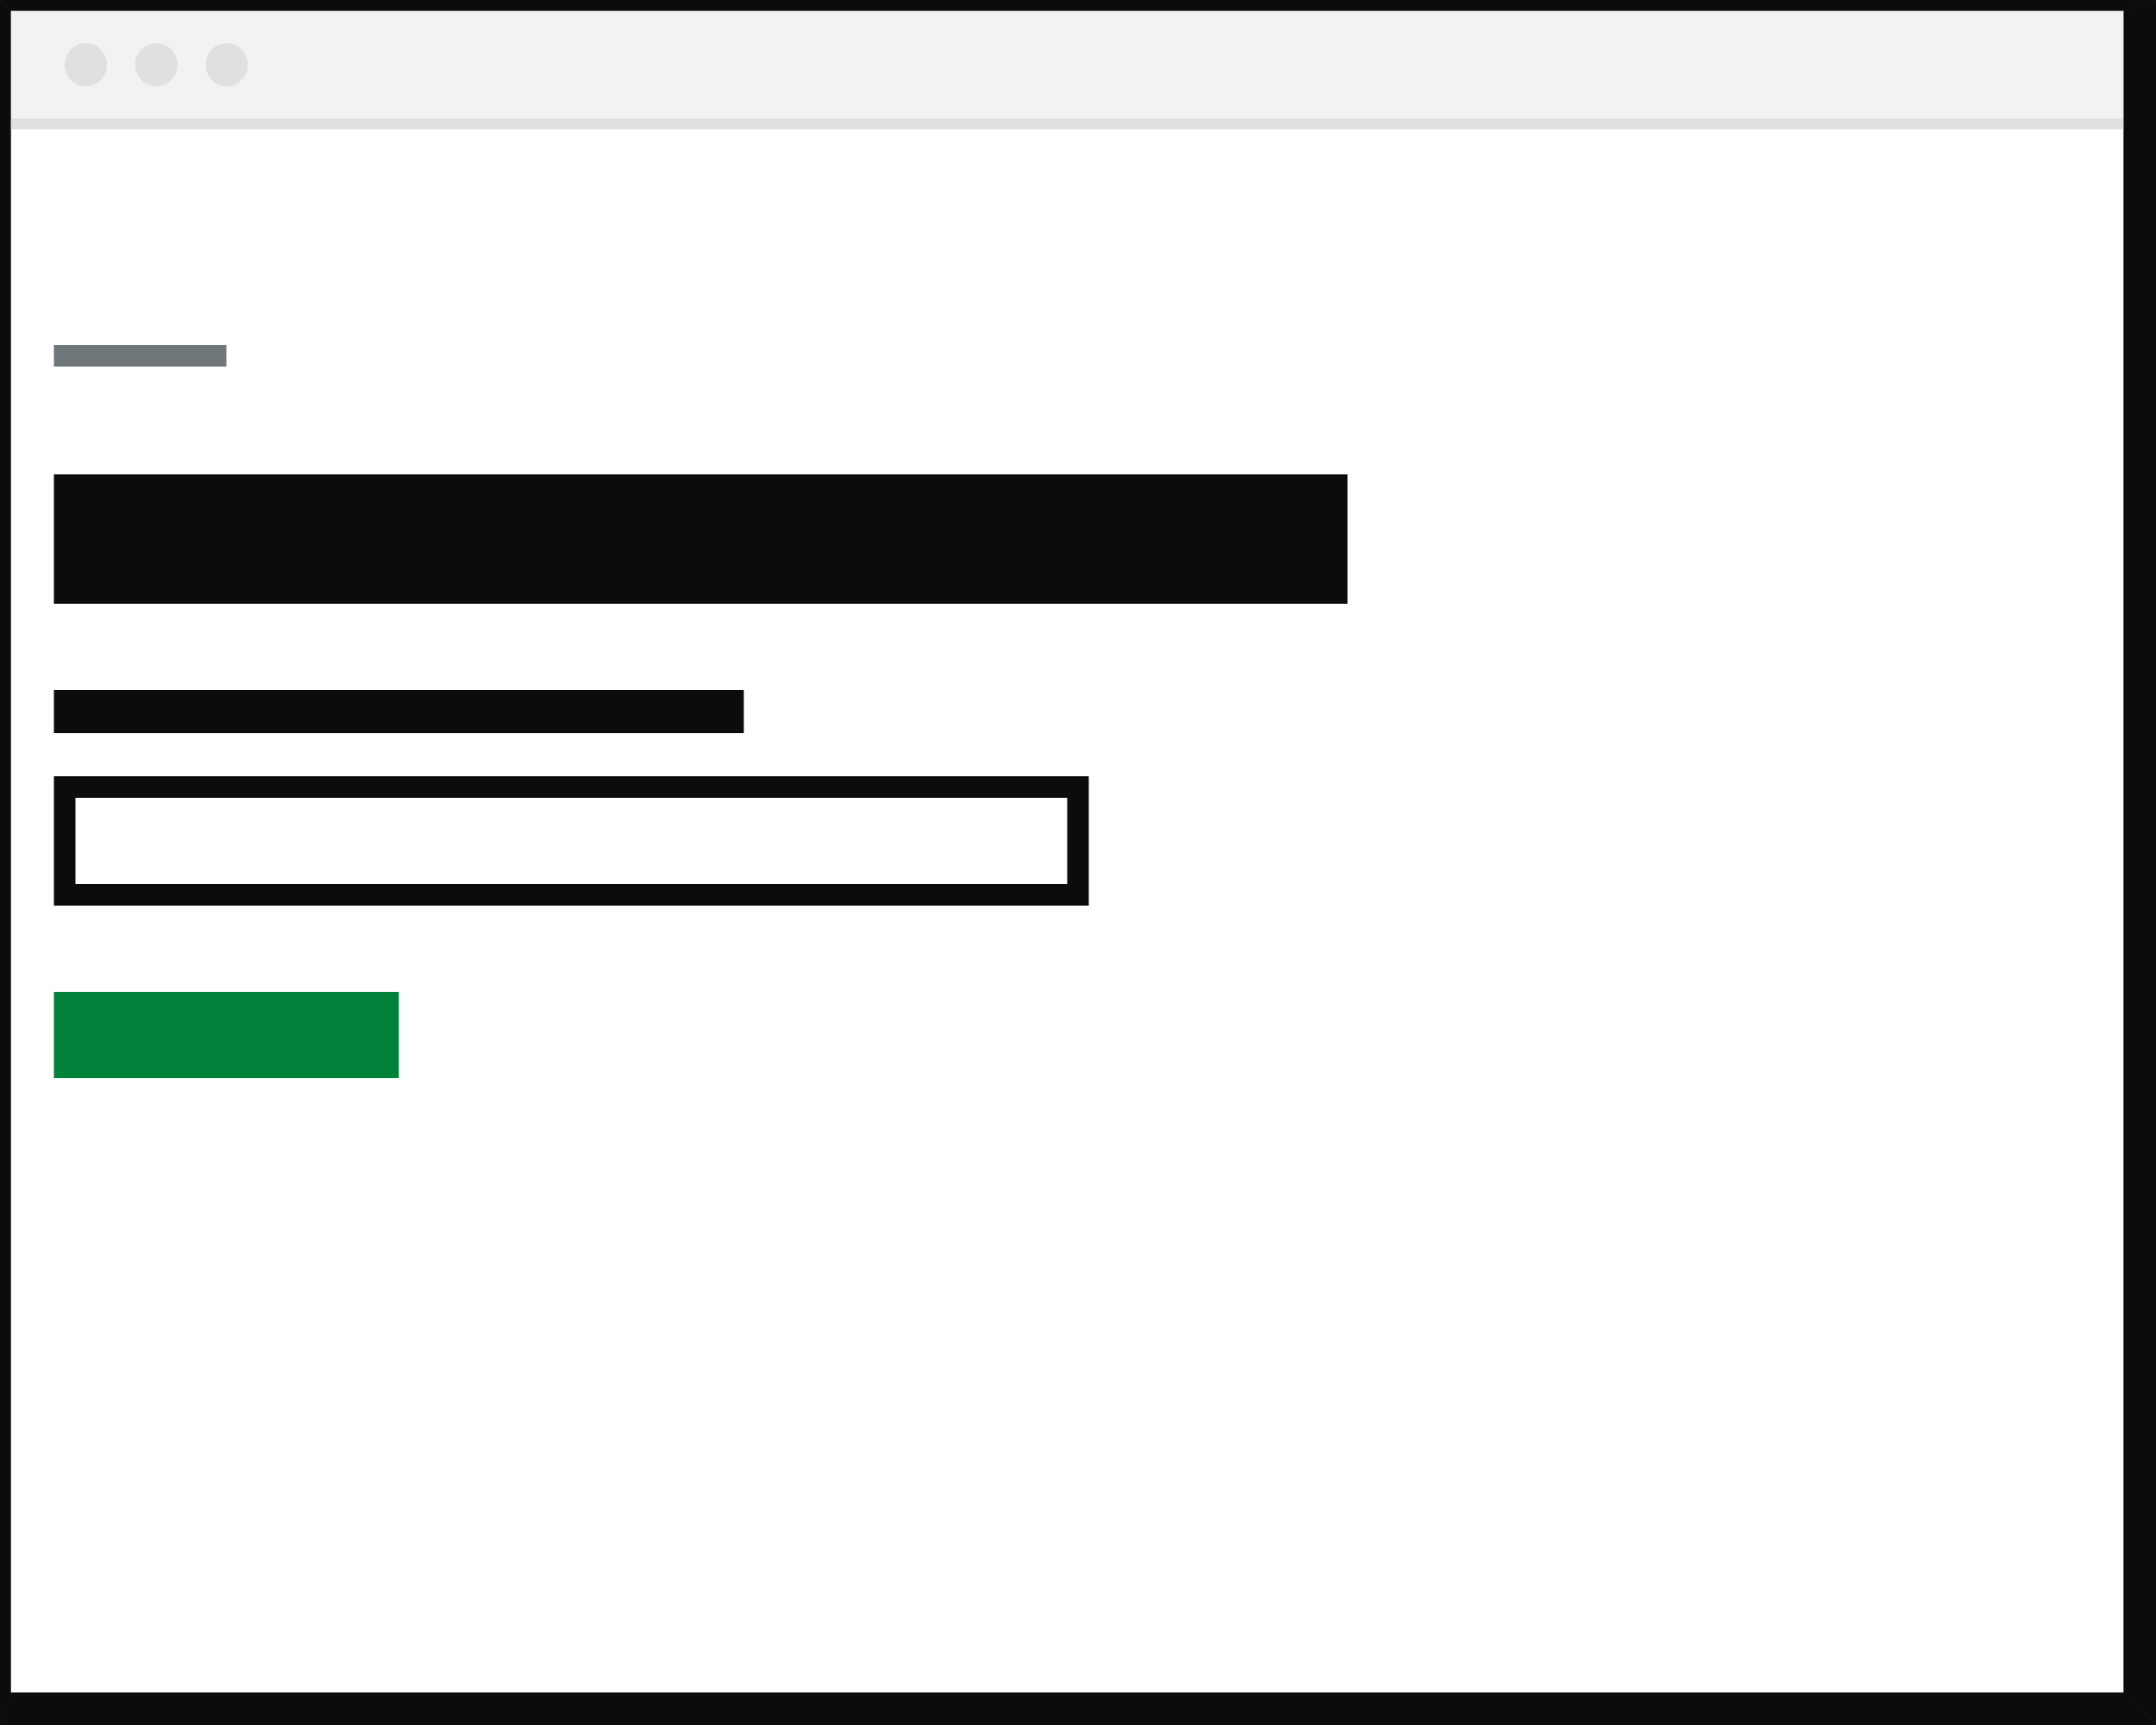 <?xml version="1.0" encoding="UTF-8"?>
<svg width="200px" height="160px" viewBox="0 0 200 160" version="1.1" xmlns="http://www.w3.org/2000/svg" xmlns:xlink="http://www.w3.org/1999/xlink">
    <rect x="0" y="0" width="200" height="160" fill="#333333" stroke="none"/>
    <!-- Generator: Sketch 52.5 (67469) - http://www.bohemiancoding.com/sketch -->
    <title>text-input</title>
    <desc>Created with Sketch.</desc>
    <g id="Page-1" stroke="none" stroke-width="1" fill="none" fill-rule="evenodd">
        <g id="text-input">
            <g id="_Canvas/Browser">
                <rect id="BG" fill="#FFFFFF" x="1" y="1" width="196" height="156"></rect>
                <rect id="Top-Bar" fill="#F2F2F2" x="1" y="1" width="196" height="11"></rect>
                <rect id="Divider" fill="#DEE0E2" x="1" y="11" width="196" height="1"></rect>
                <path d="M7.962,8 C6.878,8 6,7.105 6,6 C6,4.895 6.878,4 7.962,4 C9.045,4 9.923,4.895 9.923,6 C9.923,7.105 9.045,8 7.962,8 Z M14.5,8 C13.417,8 12.538,7.105 12.538,6 C12.538,4.895 13.417,4 14.5,4 C15.583,4 16.462,4.895 16.462,6 C16.462,7.105 15.583,8 14.5,8 Z M21.038,8 C19.955,8 19.077,7.105 19.077,6 C19.077,4.895 19.955,4 21.038,4 C22.122,4 23,4.895 23,6 C23,7.105 22.122,8 21.038,8 Z" id="Combined-Shape" fill="#DEE0E2" fill-rule="nonzero"></path>
                <polygon id="BG_Border_Top_2B99C93C-C2D2-47D8-92D7-E97EC61A7761" fill="#0B0C0C" points="0 0 200 0 197 1 1 1"></polygon>
                <polygon id="BG_Border_Right_2B99C93C-C2D2-47D8-92D7-E97EC61A7761" fill="#0B0C0C" points="200 0 200 160 197 157 197 1"></polygon>
                <polygon id="BG_Border_Bottom_2B99C93C-C2D2-47D8-92D7-E97EC61A7761" fill="#0B0C0C" points="200 160 0 160 1 157 197 157"></polygon>
                <polygon id="BG_Border_Left_2B99C93C-C2D2-47D8-92D7-E97EC61A7761" fill="#0B0C0C" points="0 160 0 0 1 1 1 157"></polygon>
            </g>
            <g id="Button/Primary" transform="translate(5, 92)" fill="#00823B">
                <g id="Fill/$button-colour">
                    <rect id="Rectangle" x="0" y="0" width="32" height="8"></rect>
                </g>
            </g>
            <g id="Text/Heading/Large" transform="translate(5, 44)" fill="#0B0C0C">
                <g id="Fill/$text-colour">
                    <rect id="Rectangle" x="0" y="0" width="120" height="12"></rect>
                </g>
            </g>
            <g id="Question/Text-input" transform="translate(5, 64)">
                <g id="Form/Text-input" transform="translate(0, 8)">
                    <g id="Fill/$black" fill="#0B0C0C">
                        <rect id="Rectangle" x="0" y="0" width="96" height="12"></rect>
                    </g>
                    <rect id="Inside" fill="#FFFFFF" x="2" y="2" width="92" height="8"></rect>
                </g>
                <g id="Form/Label" fill="#0B0C0C">
                    <g id="Fill/$text-colour">
                        <rect id="Rectangle" x="0" y="0" width="64" height="4"></rect>
                    </g>
                </g>
            </g>
            <g id="Object/Back" transform="translate(5, 32)" fill="#6F777B">
                <g id="Fill/$secondary-text-colour">
                    <rect id="Rectangle" x="0" y="0" width="16" height="2"></rect>
                </g>
            </g>
        </g>
    </g>
</svg>